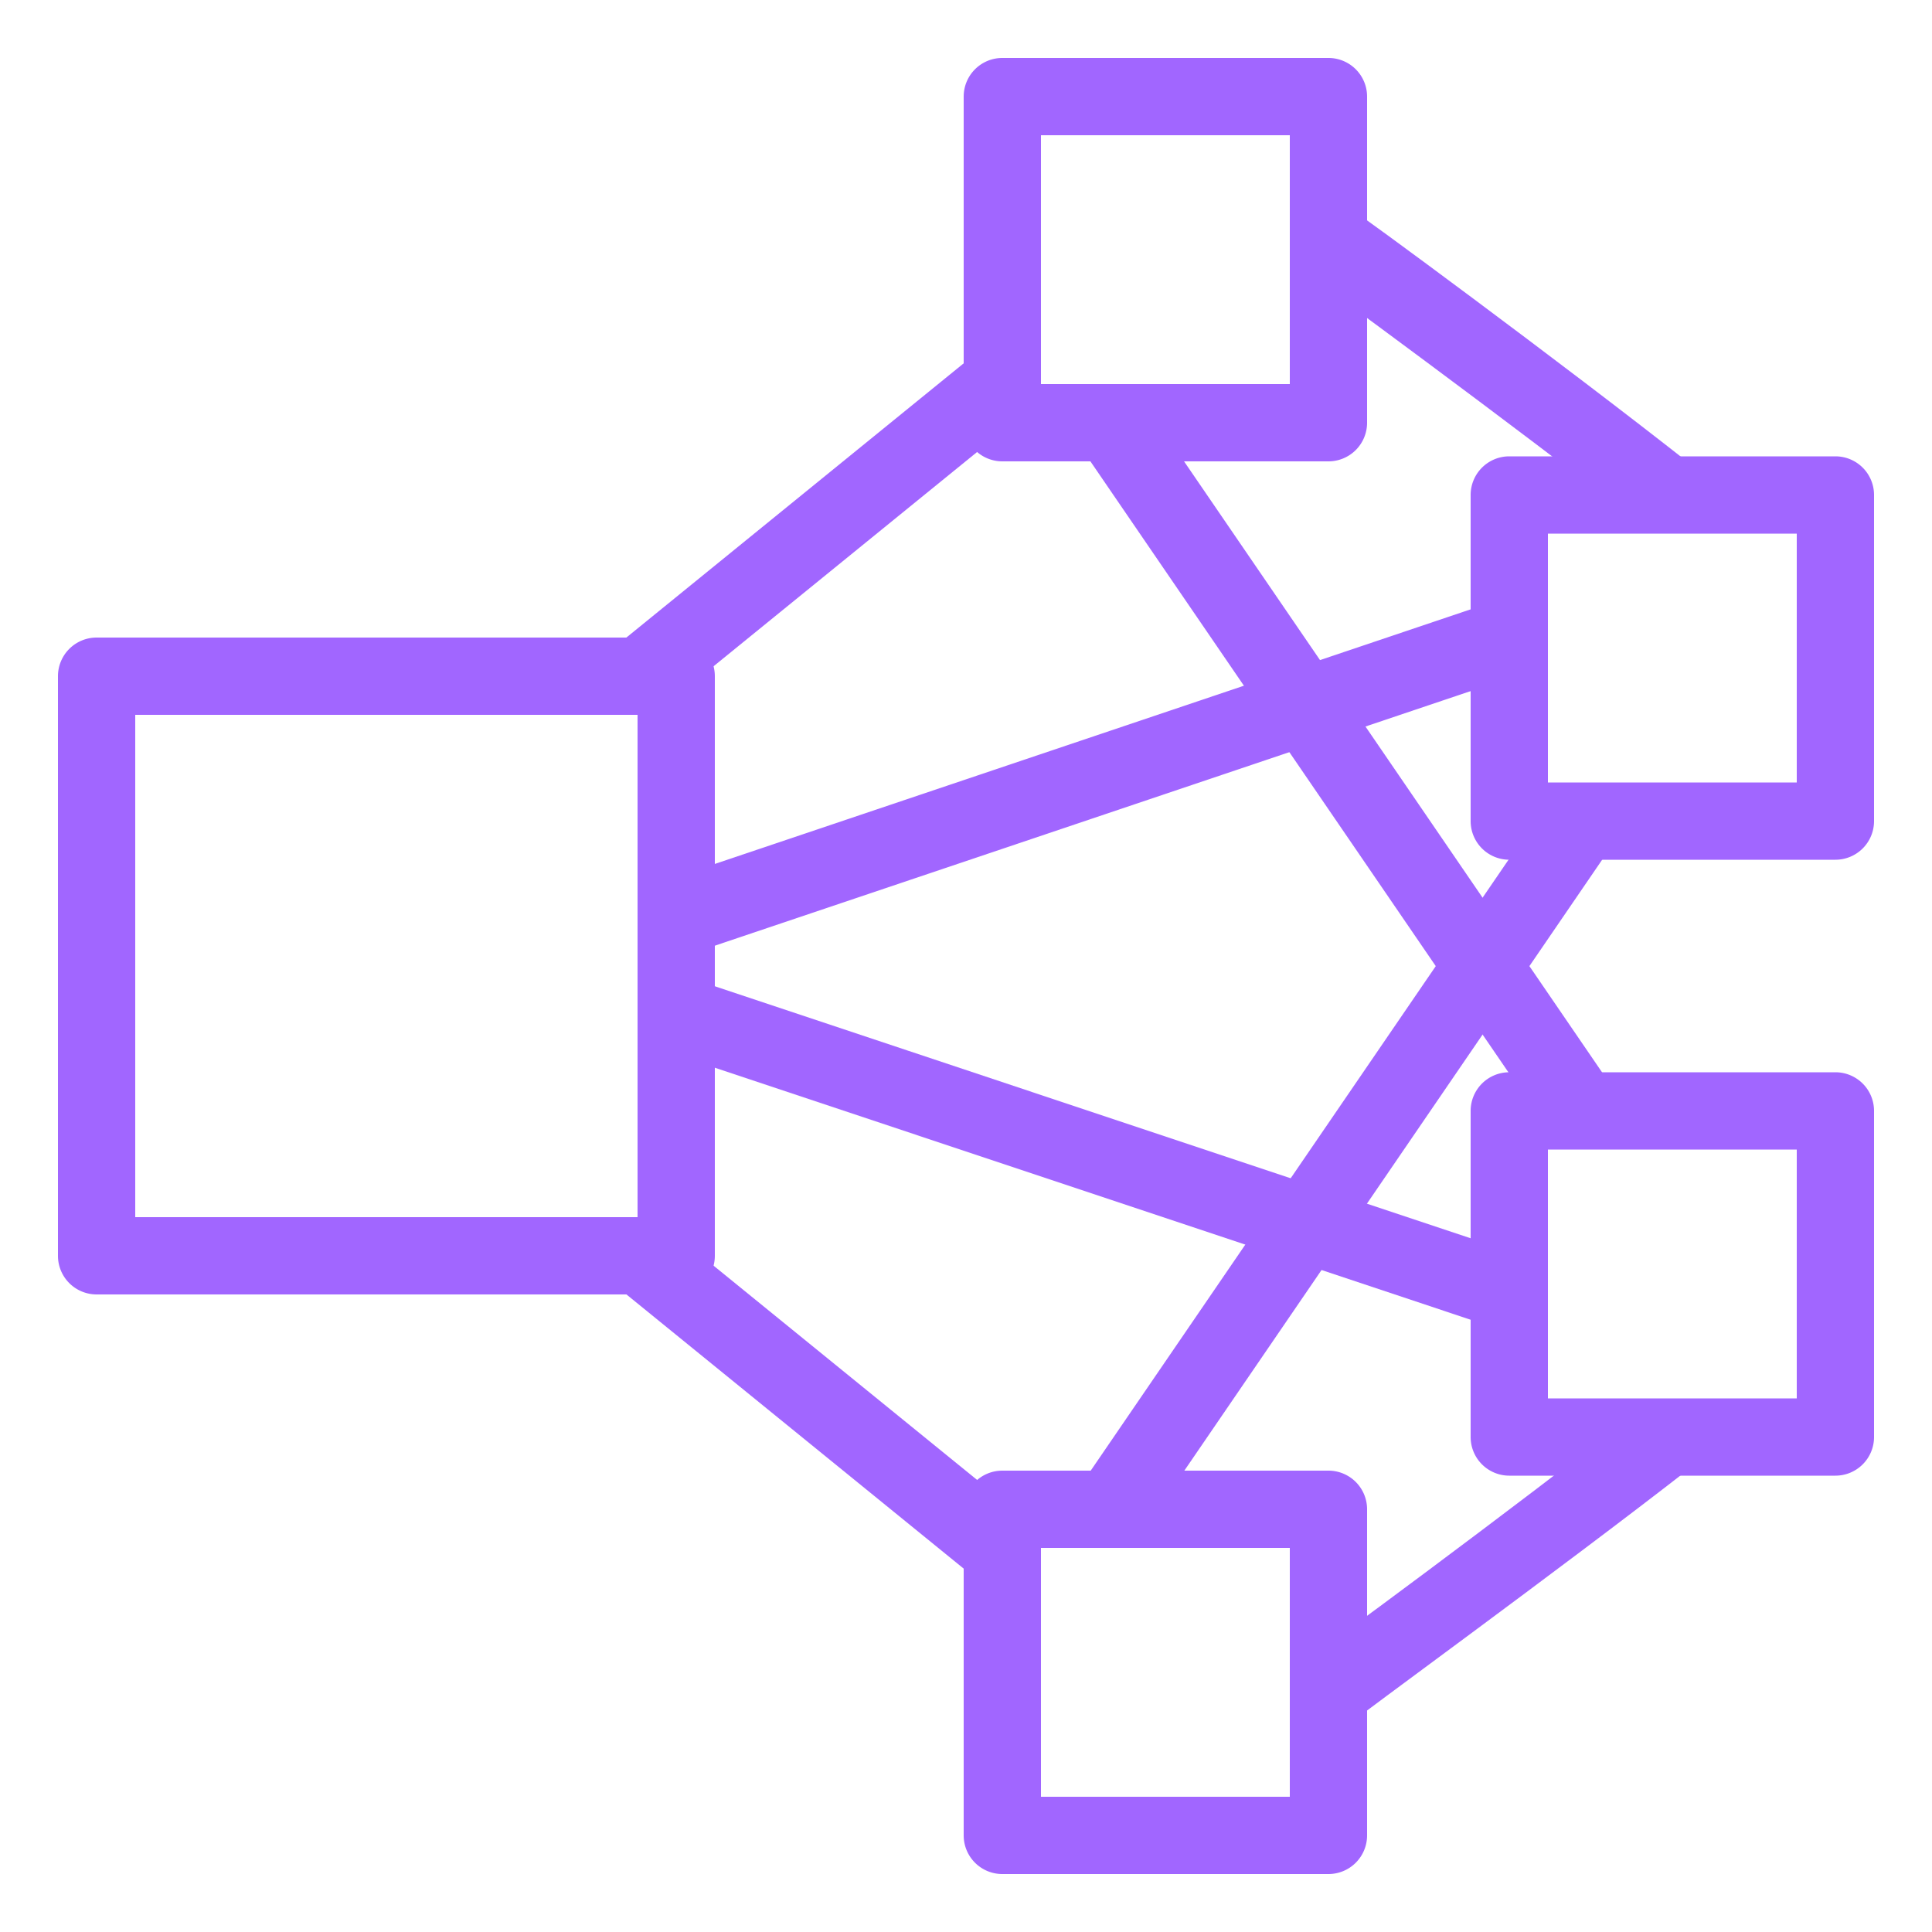 <svg id="Layer_1" data-name="Layer 1" xmlns="http://www.w3.org/2000/svg" width="50" height="50" viewBox="0 0 50 50"><title>Amazon-EMR_Cluster_dark-bg</title><rect x="15.21" y="12.69" width="12.08" height="2" transform="translate(-3.87 16.47) rotate(-39.11)" style="fill:#a166ff"/><rect x="20.25" y="30.27" width="2" height="12.08" transform="translate(-20.33 29.89) rotate(-50.89)" style="fill:#a166ff"/><rect x="27.28" y="18.48" width="2" height="22.73" transform="translate(-8.97 47.23) rotate(-71.56)" style="fill:#a166ff"/><rect x="16.92" y="19.16" width="22.73" height="2" transform="matrix(0.95, -0.32, 0.32, 0.95, -4.92, 9.98)" style="fill:#a166ff"/><rect x="33.84" y="9.05" width="2" height="21.58" transform="translate(-5.12 23.14) rotate(-34.38)" style="fill:#a166ff"/><path d="M42.49,13.6c-3.36-2.64-8.65-6.5-8.7-6.54L35,5.44c.06,0,5.38,3.92,8.77,6.59Z" style="fill:#a166ff"/><path d="M34.38,11.94H25.94a1,1,0,0,1-1-1V2.5a1,1,0,0,1,1-1h8.44a1,1,0,0,1,1,1v8.44A1,1,0,0,1,34.38,11.94Zm-7.44-2h6.44V3.5H26.94Z" style="fill:#a166ff"/><rect x="24.05" y="29.16" width="21.58" height="2" transform="translate(-9.72 41.89) rotate(-55.63)" style="fill:#a166ff"/><path d="M35,44.56l-1.17-1.62c.05,0,5.34-3.9,8.7-6.54L43.73,38C40.34,40.64,35,44.52,35,44.56Z" style="fill:#a166ff"/><path d="M34.38,48.5H25.94a1,1,0,0,1-1-1V39.06a1,1,0,0,1,1-1h8.44a1,1,0,0,1,1,1V47.5A1,1,0,0,1,34.38,48.5Zm-7.44-2h6.44V40.06H26.94Z" style="fill:#a166ff"/><path d="M47.5,38.19H39.06a1,1,0,0,1-1-1V28.75a1,1,0,0,1,1-1H47.5a1,1,0,0,1,1,1v8.44A1,1,0,0,1,47.5,38.19Zm-7.44-2H46.5V29.75H40.06Z" style="fill:#a166ff"/><path d="M47.5,22.25H39.06a1,1,0,0,1-1-1V12.81a1,1,0,0,1,1-1H47.5a1,1,0,0,1,1,1v8.44A1,1,0,0,1,47.5,22.25Zm-7.44-2H46.5V13.81H40.06Z" style="fill:#a166ff"/><path d="M17.5,33.5H2.5a1,1,0,0,1-1-1v-15a1,1,0,0,1,1-1h15a1,1,0,0,1,1,1v15A1,1,0,0,1,17.5,33.5Zm-14-2h13v-13H3.5Z" style="fill:#a166ff"/></svg>